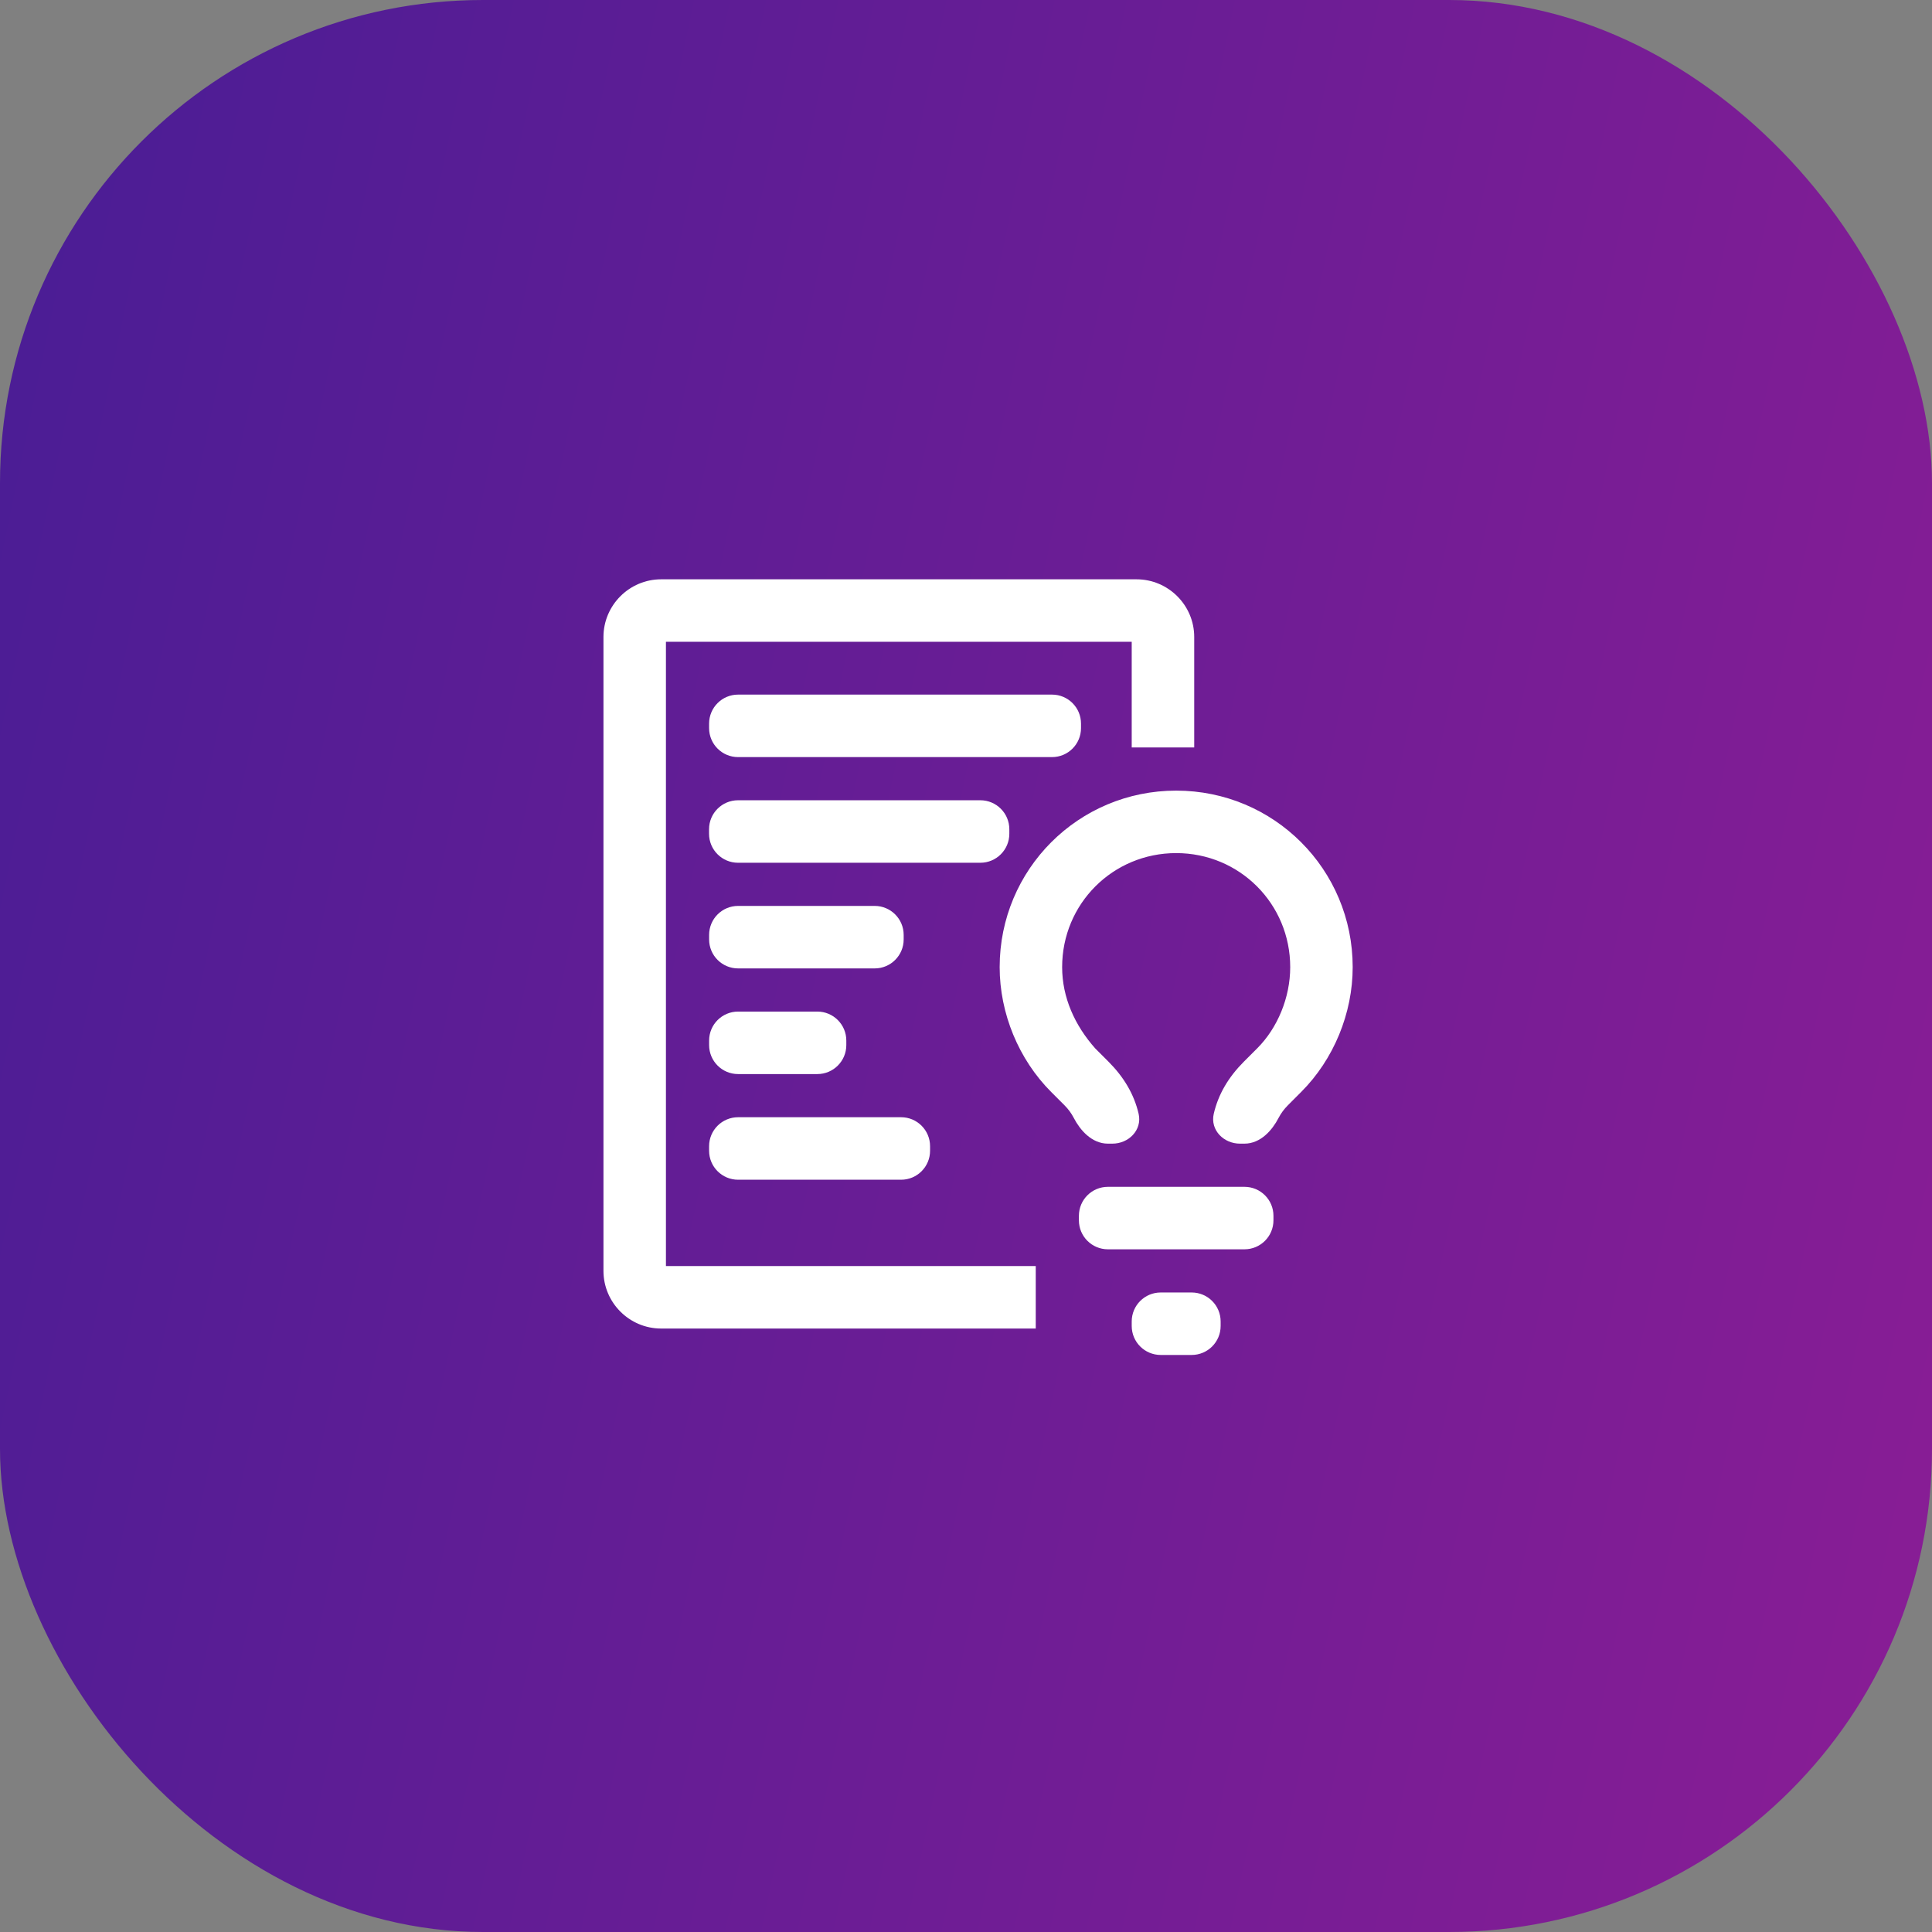 <svg width="80" height="80" viewBox="0 0 80 80" fill="none" xmlns="http://www.w3.org/2000/svg">
<rect x="0" y="0" width="80" height="80" fill="#808080" stroke="none"/>
<rect width="80" height="80" rx="20" fill="url(#paint0_linear_5708_90046)"/>
<path d="M44.875 50.344C44.875 49.791 45.323 49.344 45.875 49.344H51.531C52.084 49.344 52.531 49.791 52.531 50.344V50.531C52.531 51.084 52.084 51.531 51.531 51.531H45.875C45.323 51.531 44.875 51.084 44.875 50.531V50.344ZM47.062 54.719C47.062 54.166 47.51 53.719 48.062 53.719H49.344C49.896 53.719 50.344 54.166 50.344 54.719V54.906C50.344 55.459 49.896 55.906 49.344 55.906H48.062C47.51 55.906 47.062 55.459 47.062 54.906V54.719ZM52.768 46.194C52.514 46.685 52.084 47.156 51.531 47.156H51.344C50.791 47.156 50.328 46.702 50.454 46.164C50.633 45.393 51.034 44.716 51.656 44.094L52.203 43.547C53.078 42.672 53.625 41.359 53.625 40.047C53.625 37.312 51.438 35.125 48.703 35.125C45.969 35.125 43.781 37.312 43.781 40.047C43.781 41.359 44.328 42.562 45.203 43.547L45.75 44.094C46.372 44.716 46.773 45.393 46.953 46.164C47.078 46.702 46.615 47.156 46.062 47.156H45.875C45.323 47.156 44.892 46.685 44.638 46.194C44.533 45.992 44.394 45.8 44.219 45.625L43.672 45.078C42.359 43.766 41.594 41.906 41.594 40.047C41.594 36.109 44.766 32.938 48.703 32.938C52.641 32.938 55.812 36.109 55.812 40.047C55.812 41.906 55.047 43.766 53.734 45.078L53.188 45.625C53.013 45.8 52.873 45.992 52.768 46.194ZM29.562 47.462C29.562 46.91 30.01 46.462 30.562 46.462H37.312C37.865 46.462 38.312 46.91 38.312 47.462V47.65C38.312 48.202 37.865 48.65 37.312 48.65H30.562C30.01 48.65 29.562 48.202 29.562 47.65V47.462Z" fill="white" stroke="white" stroke-width="0.4"/>
<path d="M29.563 43.087C29.563 42.535 30.01 42.087 30.563 42.087H33.844C34.396 42.087 34.844 42.535 34.844 43.087V43.275C34.844 43.827 34.396 44.275 33.844 44.275H30.563C30.01 44.275 29.563 43.827 29.563 43.275V43.087ZM29.563 38.712C29.563 38.16 30.01 37.712 30.563 37.712H36.219C36.771 37.712 37.219 38.16 37.219 38.712V38.9C37.219 39.452 36.771 39.9 36.219 39.9H30.563C30.01 39.9 29.563 39.452 29.563 38.9V38.712ZM29.56 34.337C29.56 33.785 30.008 33.337 30.56 33.337H40.594C41.146 33.337 41.594 33.785 41.594 34.337V34.525C41.594 35.077 41.146 35.525 40.594 35.525H30.56C30.008 35.525 29.56 35.077 29.56 34.525V34.337Z" fill="white" stroke="white" stroke-width="0.4"/>
<path d="M29.562 29.962C29.562 29.41 30.01 28.962 30.562 28.962H43.562C44.115 28.962 44.562 29.41 44.562 29.962V30.15C44.562 30.702 44.115 31.15 43.562 31.15H30.562C30.01 31.15 29.562 30.702 29.562 30.15V29.962Z" fill="white" stroke="white" stroke-width="0.4"/>
<path d="M42.688 52.625H27.375V26.375H47.062V30.75H49.25V26.375C49.25 25.172 48.266 24.188 47.062 24.188H27.375C26.172 24.188 25.188 25.172 25.188 26.375V52.625C25.188 53.828 26.172 54.812 27.375 54.812H42.688V52.625Z" fill="white" stroke="white" stroke-width="0.4"/>
<defs>
<linearGradient id="paint0_linear_5708_90046" x1="2.857" y1="6" x2="88.731" y2="23.858" gradientUnits="userSpaceOnUse">
<stop stop-color="#4C1D95"/>
<stop offset="1" stop-color="#881D95"/>
</linearGradient>
</defs>
</svg>
